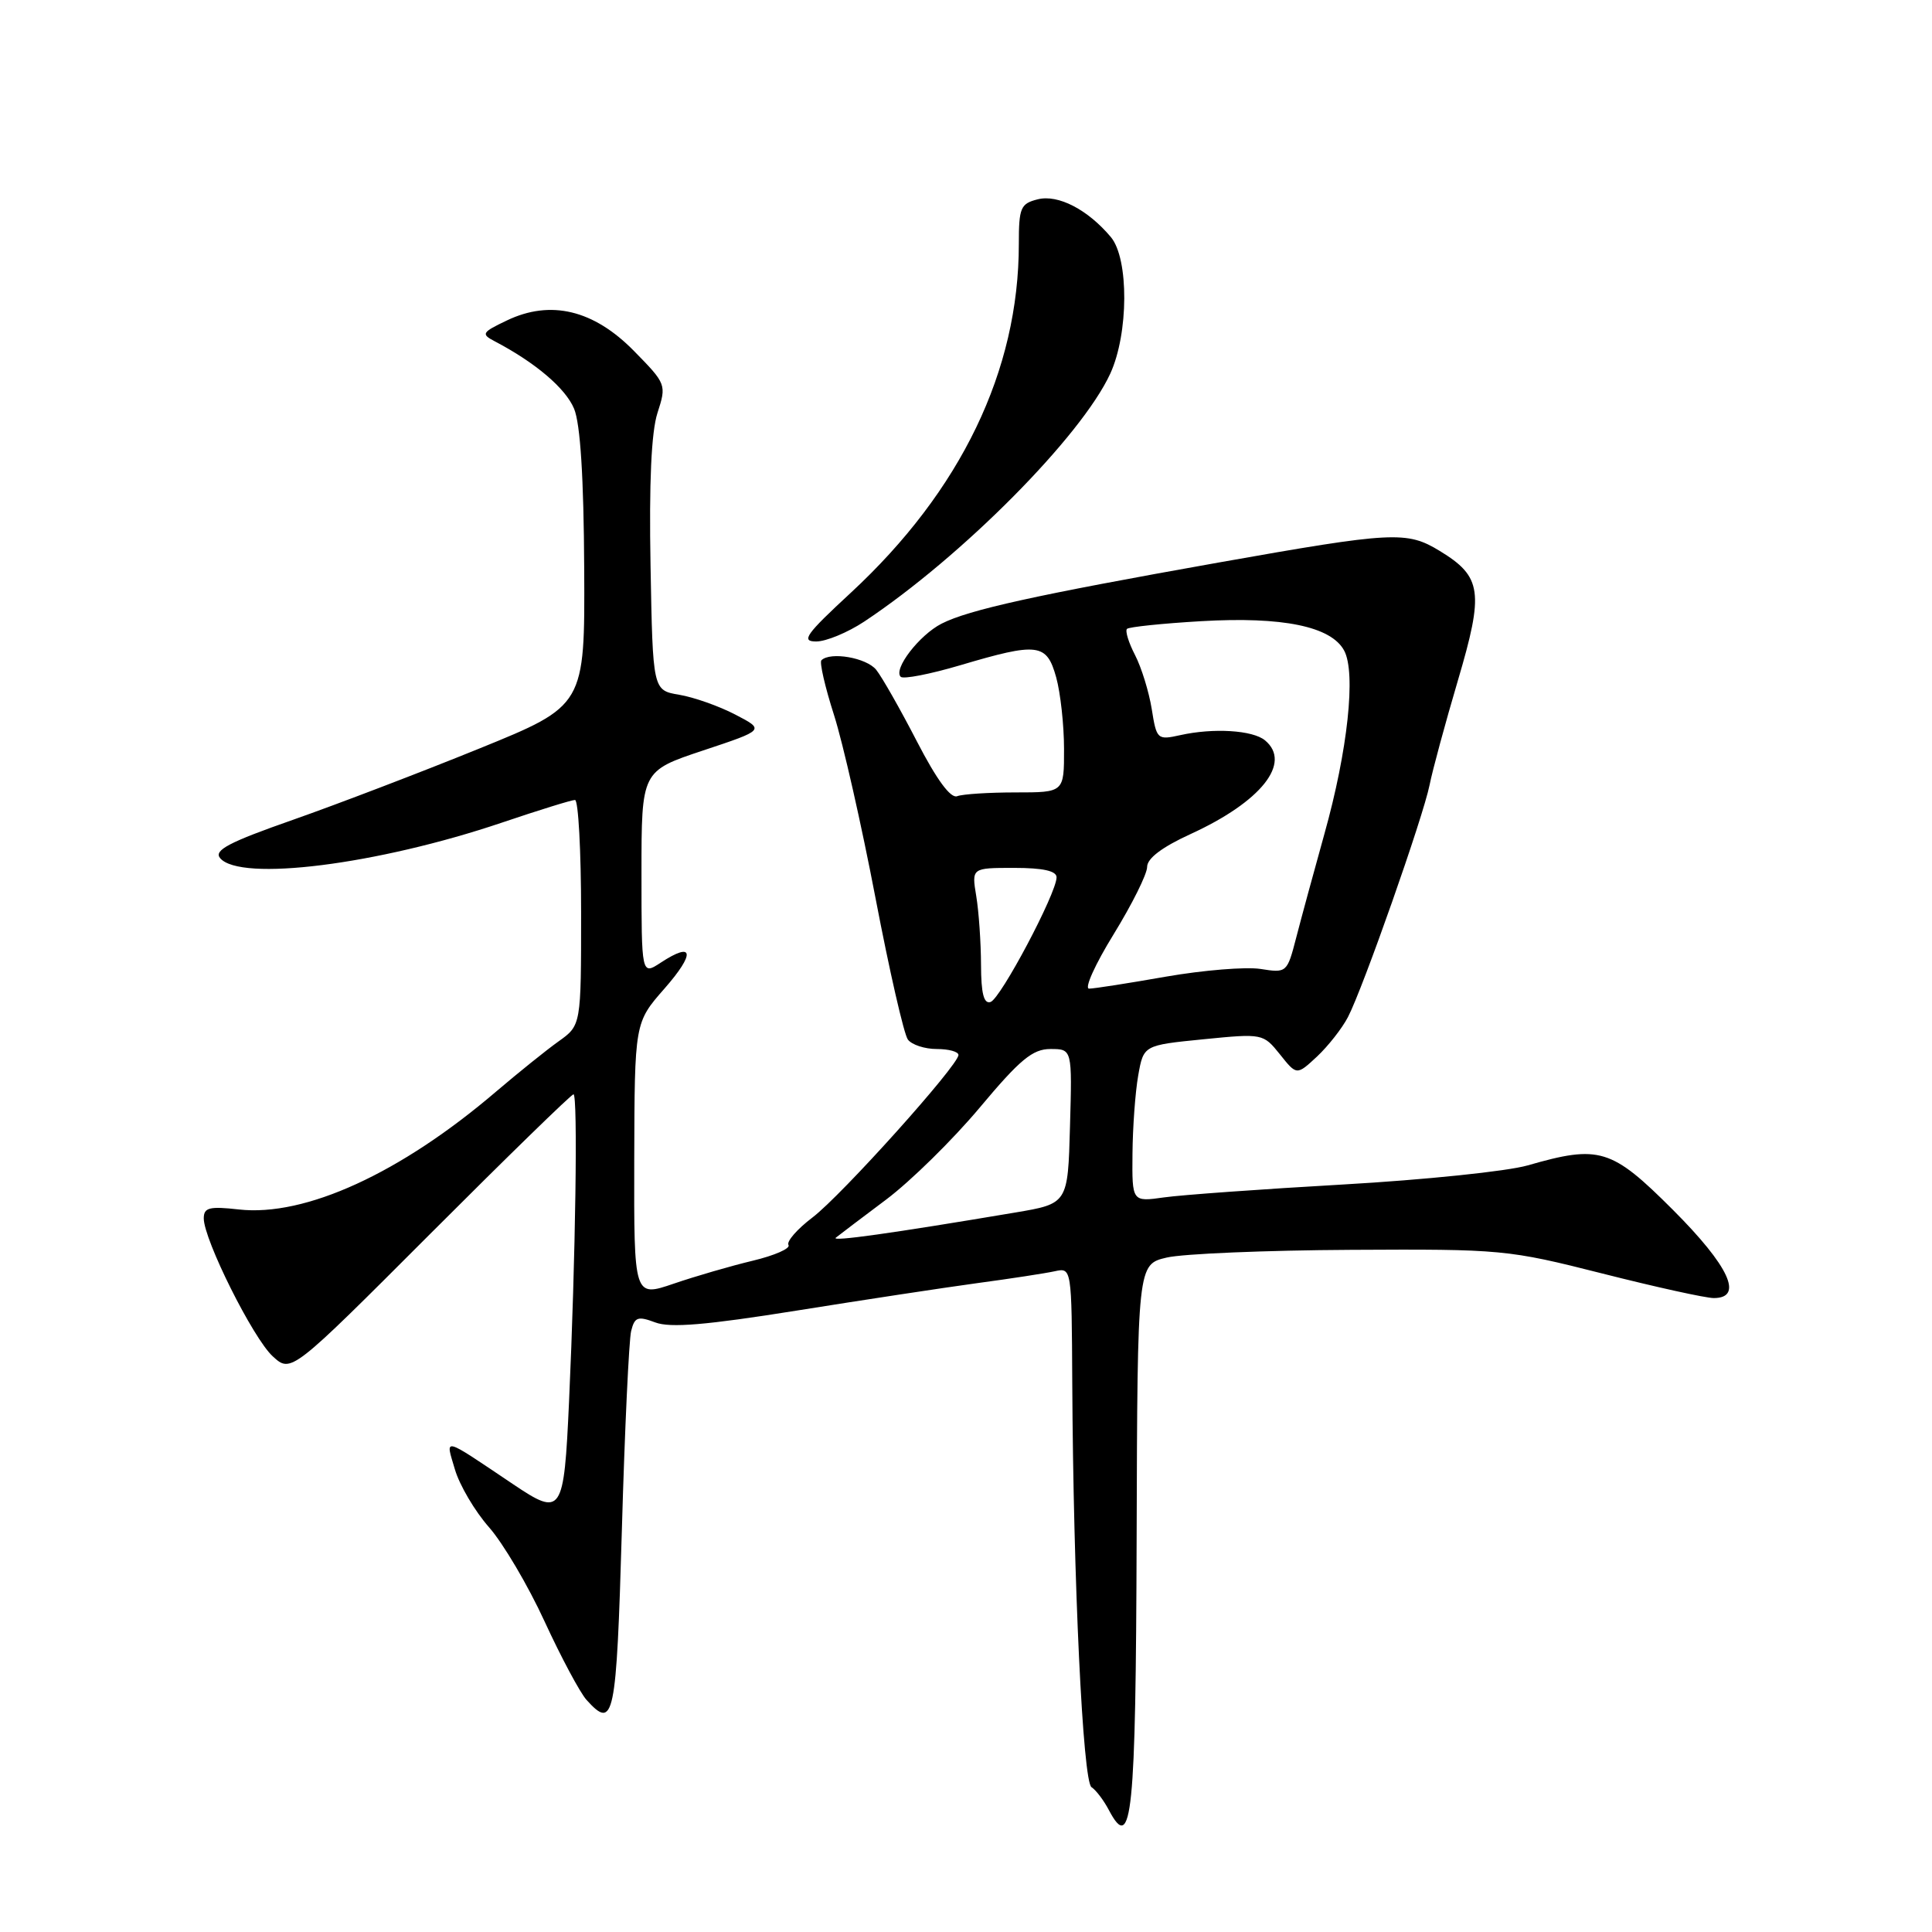 <?xml version="1.0" encoding="UTF-8" standalone="no"?>
<!DOCTYPE svg PUBLIC "-//W3C//DTD SVG 1.1//EN" "http://www.w3.org/Graphics/SVG/1.1/DTD/svg11.dtd" >
<svg xmlns="http://www.w3.org/2000/svg" xmlns:xlink="http://www.w3.org/1999/xlink" version="1.1" viewBox="0 0 256 256">
 <g >
 <path fill="currentColor"
d=" M 150.61 203.72 C 150.72 167.54 150.72 167.54 154.61 166.63 C 156.75 166.13 167.72 165.67 179.00 165.61 C 199.00 165.50 199.81 165.58 212.33 168.75 C 219.38 170.54 226.02 172.00 227.08 172.00 C 231.09 172.00 229.13 167.78 221.68 160.32 C 213.52 152.16 211.95 151.68 202.43 154.42 C 199.72 155.20 188.72 156.34 178.00 156.95 C 167.28 157.56 156.59 158.33 154.25 158.66 C 150.00 159.26 150.00 159.26 150.06 152.88 C 150.09 149.37 150.43 144.70 150.82 142.50 C 151.53 138.50 151.53 138.50 159.45 137.71 C 167.31 136.93 167.38 136.95 169.60 139.71 C 171.82 142.50 171.82 142.50 174.51 140.00 C 175.98 138.62 177.83 136.27 178.61 134.77 C 180.61 130.93 188.59 108.22 189.43 104.00 C 189.81 102.08 191.50 95.85 193.18 90.16 C 196.65 78.43 196.37 76.41 190.77 73.00 C 186.40 70.34 184.63 70.43 161.46 74.54 C 137.21 78.85 128.36 80.80 124.76 82.64 C 121.81 84.15 118.33 88.67 119.35 89.68 C 119.69 90.02 123.24 89.33 127.23 88.15 C 137.56 85.09 138.69 85.23 139.95 89.75 C 140.52 91.81 140.99 96.09 140.99 99.25 C 141.00 105.00 141.00 105.00 134.58 105.00 C 131.05 105.00 127.56 105.22 126.83 105.50 C 125.96 105.83 124.11 103.30 121.50 98.25 C 119.30 93.99 116.87 89.71 116.10 88.75 C 114.81 87.15 110.02 86.32 108.84 87.49 C 108.57 87.76 109.32 91.03 110.51 94.74 C 111.70 98.46 114.17 109.38 116.01 119.00 C 117.85 128.62 119.78 137.06 120.30 137.75 C 120.82 138.44 122.54 139.00 124.12 139.00 C 125.71 139.00 127.00 139.35 127.00 139.79 C 127.00 141.15 111.54 158.37 107.66 161.32 C 105.63 162.86 104.19 164.51 104.48 164.97 C 104.76 165.43 102.63 166.36 99.75 167.05 C 96.86 167.74 92.14 169.11 89.25 170.10 C 84.00 171.89 84.00 171.89 84.04 153.70 C 84.09 135.50 84.09 135.50 88.04 131.00 C 92.16 126.30 91.94 124.68 87.56 127.55 C 85.00 129.23 85.00 129.23 85.00 115.70 C 85.00 102.16 85.00 102.16 93.17 99.44 C 101.35 96.72 101.35 96.72 97.42 94.68 C 95.27 93.56 91.92 92.38 90.00 92.06 C 86.50 91.47 86.50 91.47 86.20 74.98 C 86.00 63.94 86.30 57.25 87.12 54.71 C 88.33 50.97 88.29 50.87 84.00 46.50 C 78.66 41.06 72.96 39.69 67.17 42.46 C 63.85 44.04 63.72 44.26 65.53 45.21 C 70.92 48.03 74.94 51.44 76.07 54.16 C 76.90 56.16 77.35 63.29 77.41 75.34 C 77.50 93.50 77.50 93.50 63.50 99.19 C 55.80 102.32 44.68 106.57 38.79 108.64 C 30.33 111.60 28.31 112.67 29.16 113.70 C 31.80 116.87 49.99 114.58 66.51 109.00 C 71.39 107.35 75.74 106.00 76.19 106.00 C 76.63 106.00 77.00 112.72 77.00 120.93 C 77.00 135.86 77.00 135.86 74.01 137.99 C 72.37 139.16 68.66 142.15 65.76 144.62 C 53.10 155.45 40.44 161.25 31.64 160.26 C 27.74 159.82 27.00 160.01 27.00 161.44 C 27.00 164.26 33.54 177.35 36.14 179.72 C 38.57 181.95 38.57 181.95 57.03 163.47 C 67.18 153.31 75.71 145.00 75.99 145.00 C 76.58 145.00 76.27 166.65 75.40 185.75 C 74.72 200.61 74.45 201.01 67.98 196.66 C 58.47 190.27 59.01 190.41 60.27 194.68 C 60.88 196.78 62.92 200.24 64.79 202.36 C 66.66 204.48 69.98 210.10 72.16 214.85 C 74.35 219.60 76.85 224.28 77.72 225.25 C 81.36 229.27 81.67 227.79 82.40 202.75 C 82.78 189.41 83.34 177.54 83.63 176.37 C 84.09 174.51 84.51 174.36 86.83 175.23 C 88.81 175.98 93.61 175.57 105.50 173.67 C 114.30 172.26 125.10 170.62 129.50 170.02 C 133.90 169.43 138.51 168.72 139.75 168.45 C 142.00 167.96 142.00 167.96 142.08 183.23 C 142.22 209.53 143.48 236.06 144.63 236.81 C 145.22 237.19 146.26 238.56 146.94 239.86 C 149.99 245.64 150.50 240.64 150.61 203.72 Z  M 114.52 82.36 C 127.43 73.79 143.30 57.80 147.12 49.50 C 149.55 44.20 149.60 34.30 147.20 31.42 C 144.14 27.77 140.20 25.73 137.51 26.41 C 135.23 26.98 135.00 27.51 135.00 32.34 C 135.00 49.11 127.33 65.03 112.73 78.55 C 106.76 84.07 106.10 85.00 108.15 85.00 C 109.46 85.00 112.33 83.81 114.52 82.36 Z  M 110.75 164.00 C 111.16 163.67 114.16 161.39 117.42 158.95 C 120.68 156.50 126.26 151.01 129.83 146.75 C 135.16 140.38 136.83 139.00 139.19 139.00 C 142.07 139.00 142.07 139.00 141.78 149.24 C 141.50 159.49 141.50 159.49 134.50 160.67 C 118.10 163.43 110.05 164.56 110.75 164.00 Z  M 129.99 127.83 C 129.98 124.90 129.70 120.81 129.36 118.75 C 128.74 115.00 128.74 115.00 134.37 115.00 C 138.21 115.00 140.00 115.40 140.00 116.25 C 140.00 118.35 132.58 132.35 131.25 132.77 C 130.36 133.05 130.00 131.64 129.99 127.83 Z  M 147.56 123.80 C 150.00 119.83 152.00 115.82 152.00 114.87 C 152.00 113.74 153.99 112.24 157.75 110.52 C 167.12 106.23 171.21 101.08 167.62 98.10 C 165.99 96.75 160.79 96.43 156.39 97.41 C 153.36 98.08 153.25 97.99 152.61 93.94 C 152.24 91.66 151.25 88.45 150.40 86.80 C 149.55 85.16 149.07 83.60 149.33 83.33 C 149.60 83.07 154.02 82.61 159.16 82.31 C 169.96 81.68 176.39 83.00 178.11 86.21 C 179.69 89.16 178.59 99.44 175.49 110.50 C 174.11 115.45 172.43 121.63 171.76 124.22 C 170.55 128.90 170.50 128.94 167.02 128.39 C 165.08 128.09 159.45 128.55 154.50 129.41 C 149.55 130.28 144.96 131.00 144.31 131.00 C 143.65 131.00 145.12 127.76 147.56 123.80 Z "/>
</g>
</svg>
